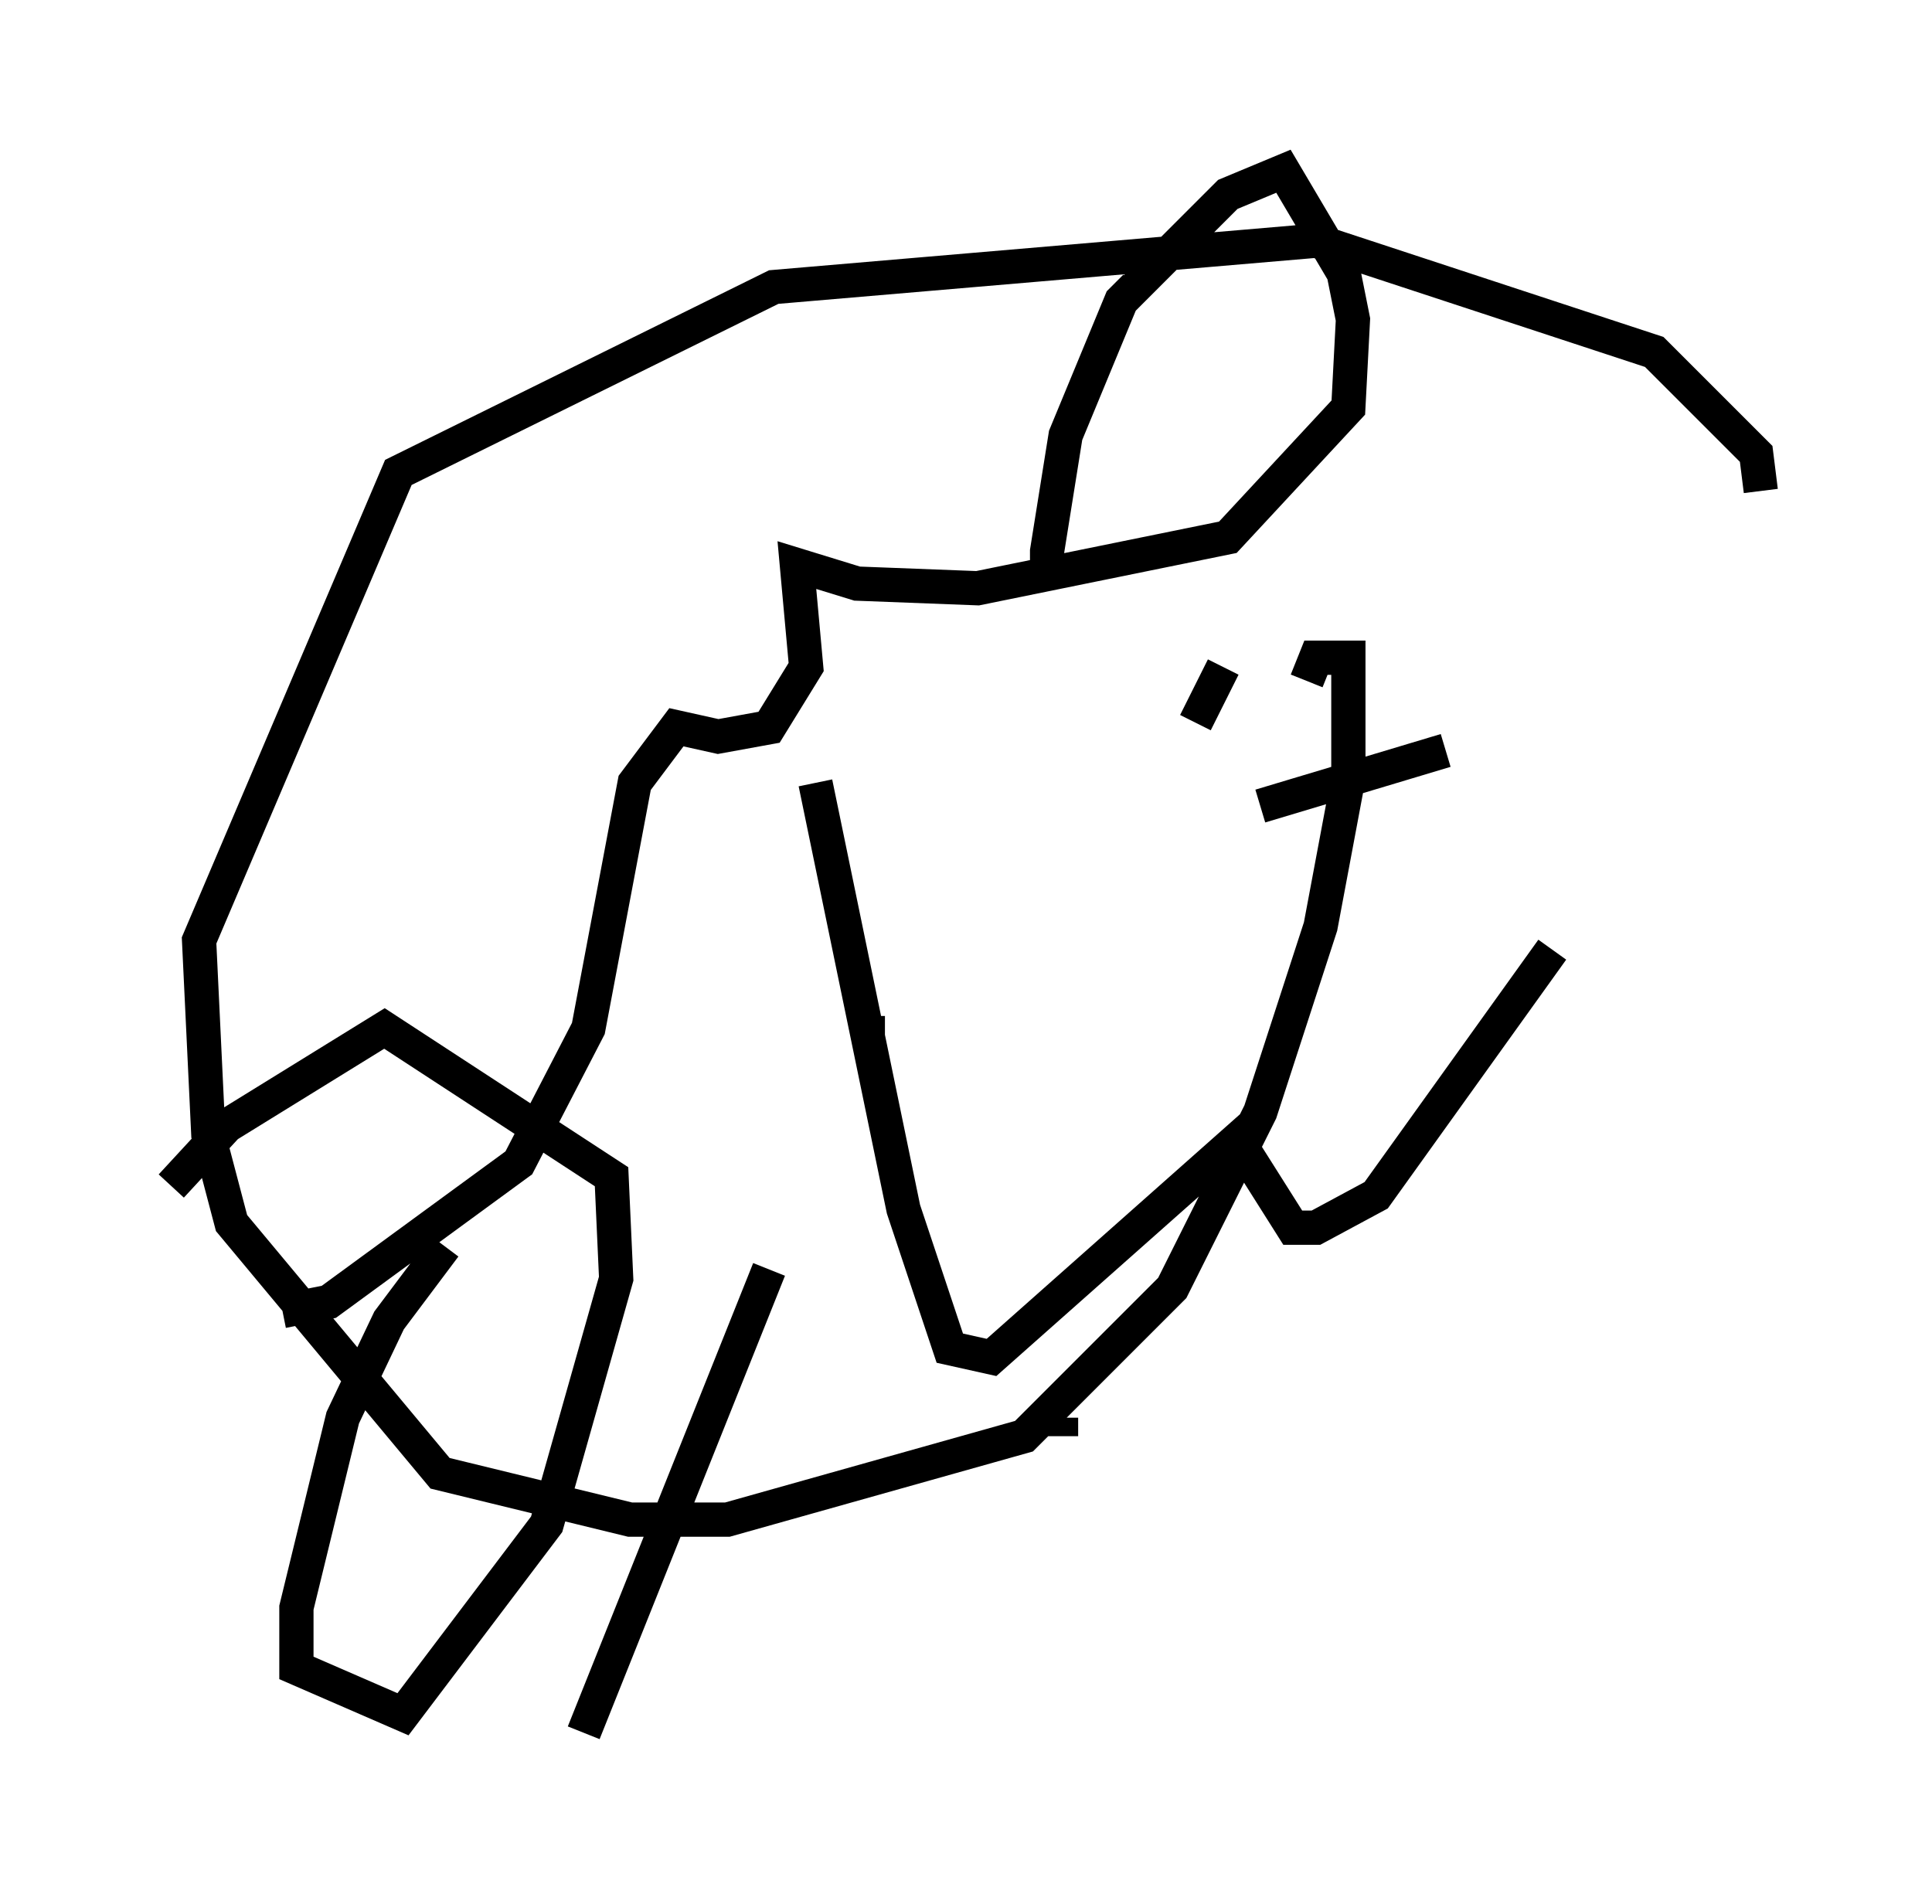 <?xml version="1.0" encoding="utf-8" ?>
<svg baseProfile="full" height="55.602" version="1.1" width="56.414" xmlns="http://www.w3.org/2000/svg" xmlns:ev="http://www.w3.org/2001/xml-events" xmlns:xlink="http://www.w3.org/1999/xlink"><defs /><rect fill="white" height="55.602" width="56.414" x="0" y="0" /><path d="M31.116, 17.314 m-0.541, -0.406 l0.0, -0.812 0.541, -3.383 l1.624, -3.924 3.112, -3.112 l1.624, -0.677 1.759, 2.977 l0.271, 1.353 -0.135, 2.571 l-3.518, 3.789 -7.307, 1.488 l-3.518, -0.135 -1.759, -0.541 l0.271, 2.977 -1.083, 1.759 l-1.488, 0.271 -1.218, -0.271 l-1.218, 1.624 -1.353, 7.172 l-2.03, 3.924 -5.548, 4.059 l-1.353, 0.271 m17.456, -8.119 l0.135, 0.0 m19.486, -2.436 l-5.142, 7.172 -1.759, 0.947 l-0.677, 0.0 -1.624, -2.571 l-7.172, 6.36 -1.218, -0.271 l-1.353, -4.059 -2.571, -12.449 m18.403, -0.947 l-5.413, 1.624 m-1.894, -2.436 l0.812, -1.624 m-4.736, 21.921 l0.0, 0.541 m-8.525, -4.871 l-5.413, 13.532 m-4.059, -14.208 l-1.624, 2.165 -1.353, 2.842 l-1.353, 5.548 0.0, 1.759 l3.112, 1.353 4.195, -5.548 l2.03, -7.172 -0.135, -2.977 l-6.631, -4.33 -4.601, 2.842 l-1.624, 1.759 m46.414, -20.297 l-0.135, -1.083 -2.977, -2.977 l-9.878, -3.248 -15.832, 1.353 l-10.961, 5.413 -5.819, 13.667 l0.271, 5.683 0.677, 2.571 l6.089, 7.307 5.548, 1.353 l2.842, 0.0 8.66, -2.436 l4.33, -4.33 2.571, -5.142 l1.759, -5.413 0.812, -4.33 l0.0, -3.518 -0.947, 0.0 l-0.271, 0.677 " fill="none" stroke="black" stroke-width="1" /></svg>